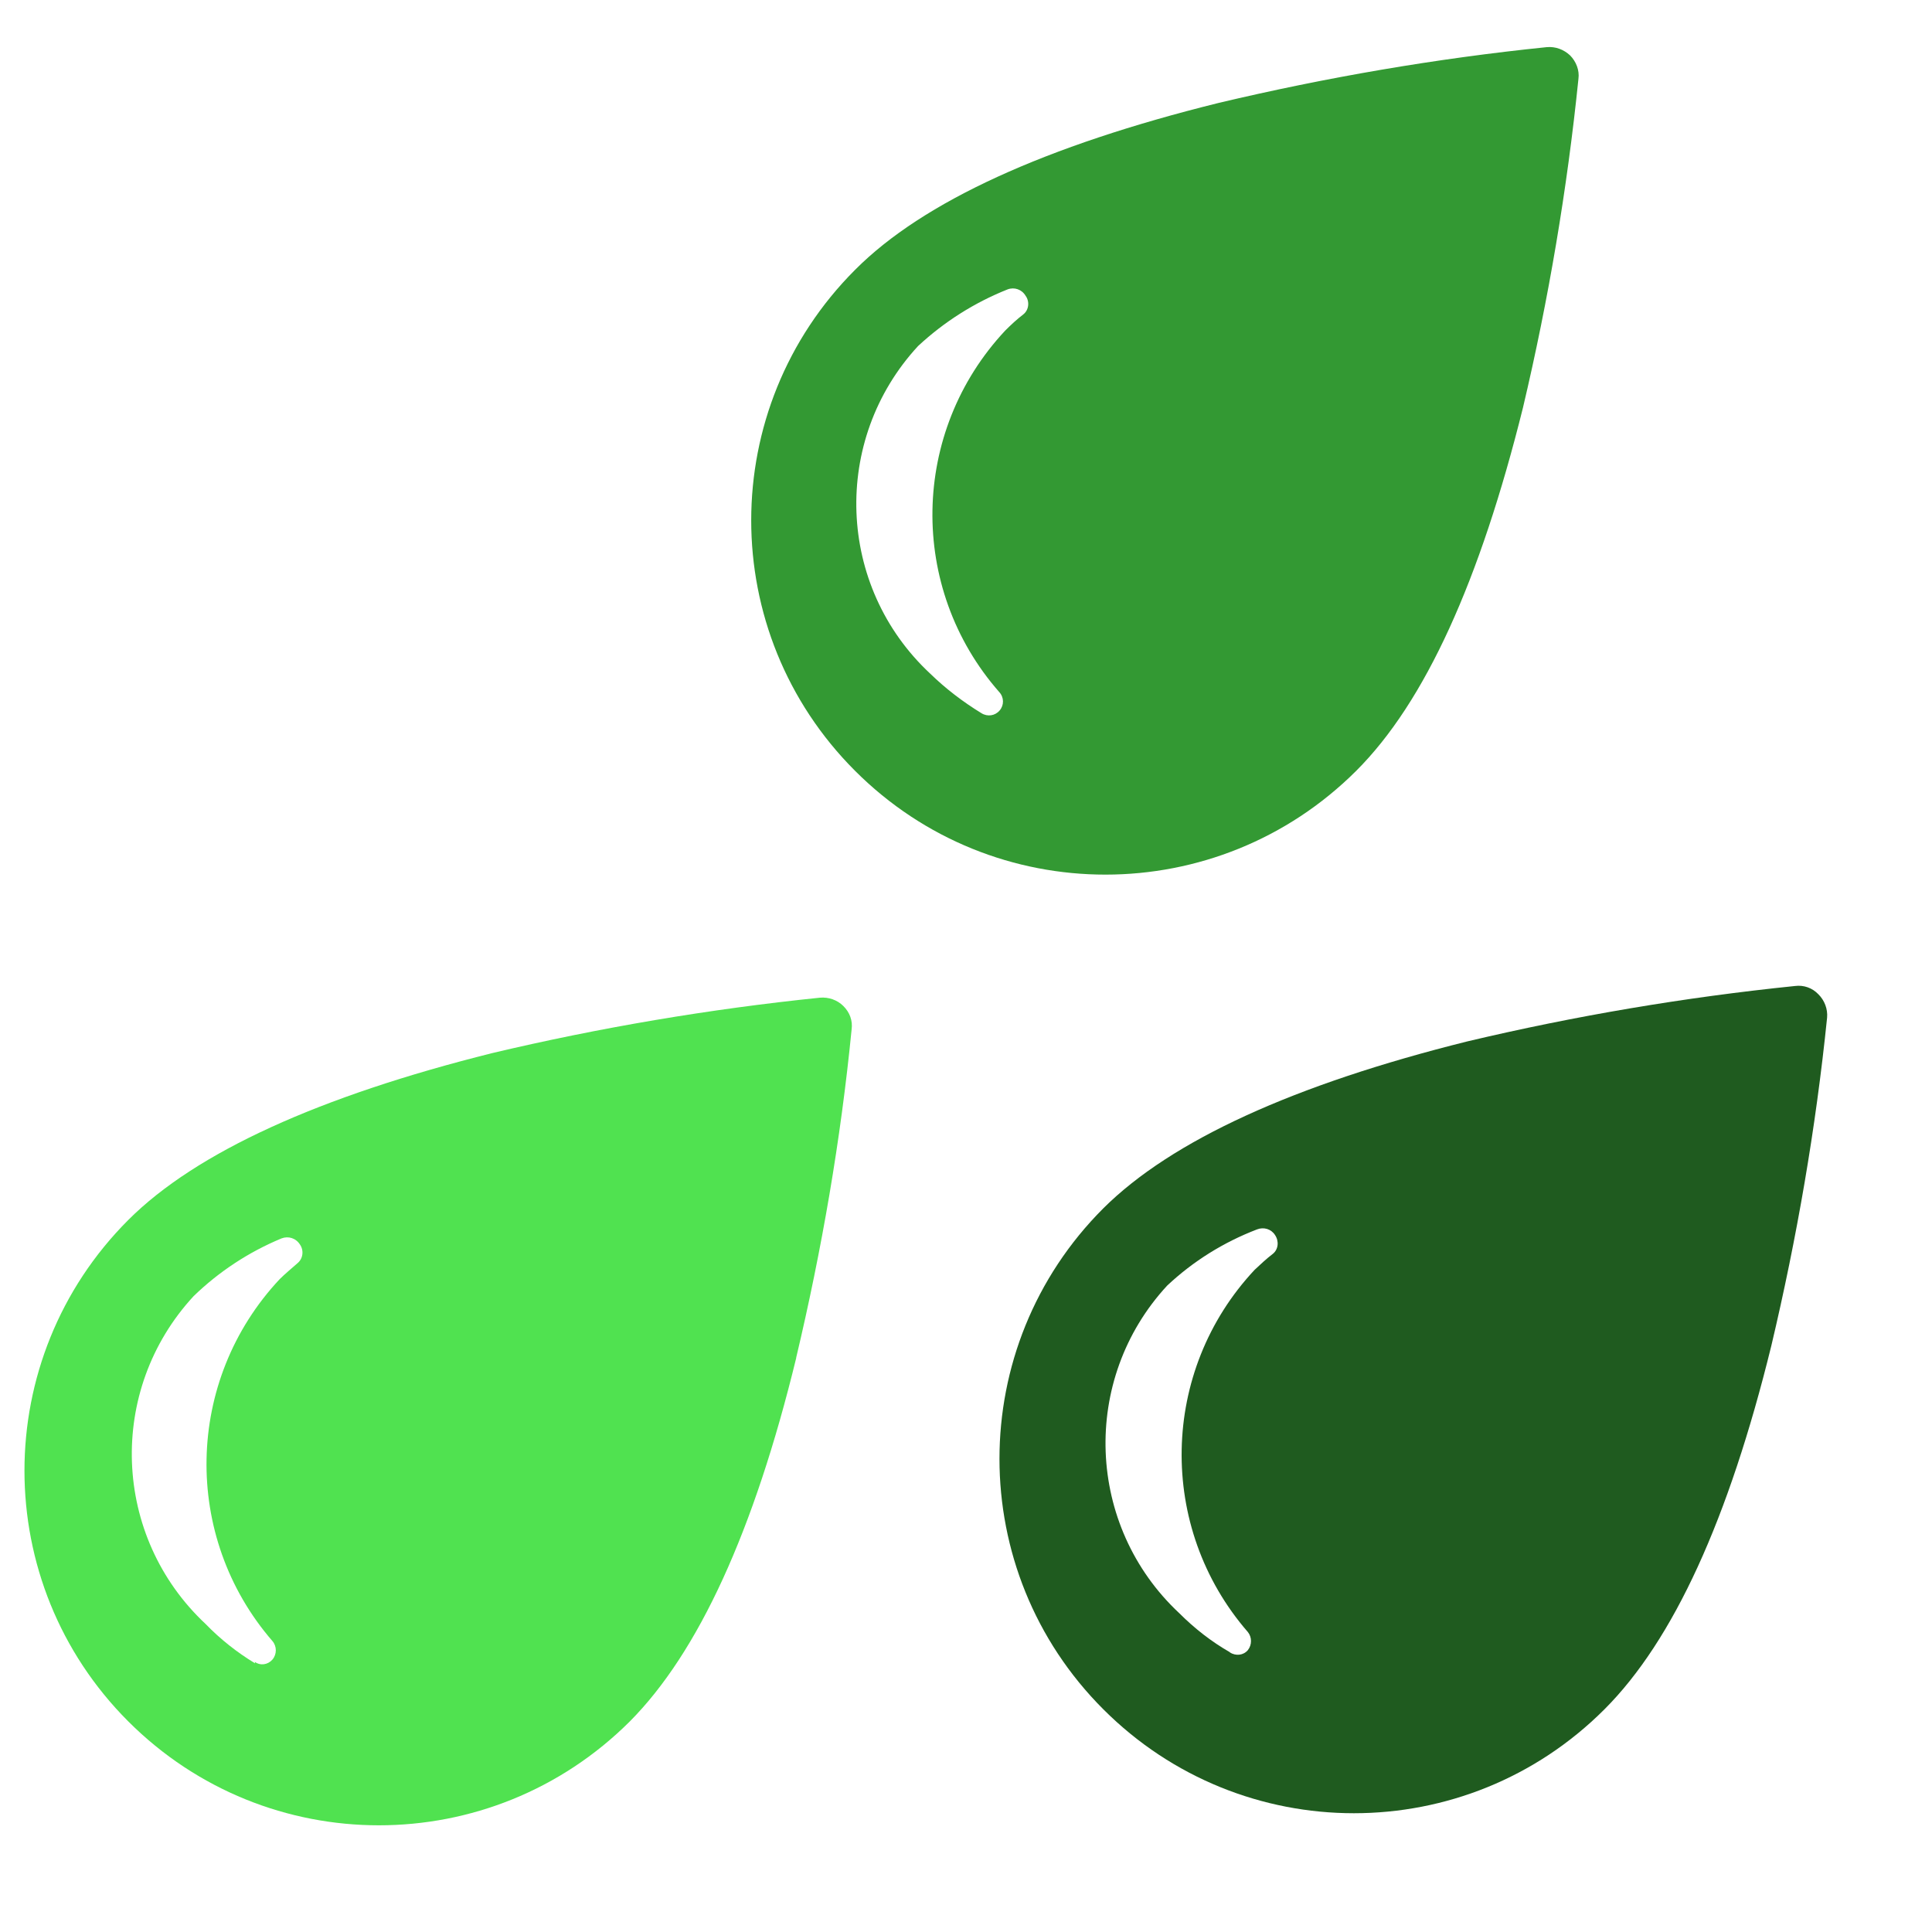 <?xml version="1.0" encoding="UTF-8"?>
<svg xmlns="http://www.w3.org/2000/svg" xmlns:xlink="http://www.w3.org/1999/xlink" width="20px" height="20px" viewBox="0 0 20 20" version="1.1">
<g id="surface1">
<path style=" stroke:none;fill-rule:nonzero;fill:rgb(20%,60%,20%);fill-opacity:1;" d="M 15.766 4.219 C 16.031 3.098 16.223 1.961 16.34 0.816 C 16.352 0.727 16.316 0.637 16.254 0.574 C 16.188 0.512 16.102 0.48 16.012 0.488 C 14.867 0.605 13.73 0.801 12.613 1.066 C 10.828 1.508 9.555 2.086 8.852 2.793 C 7.418 4.227 7.418 6.547 8.852 7.98 C 10.285 9.414 12.605 9.41 14.039 7.98 C 14.754 7.266 15.32 6.012 15.766 4.219 Z M 10.16 7.383 C 9.969 7.266 9.789 7.129 9.629 6.973 C 8.66 6.07 8.605 4.555 9.504 3.582 C 9.773 3.332 10.086 3.133 10.43 2.996 C 10.5 2.969 10.578 2.996 10.617 3.062 C 10.66 3.121 10.652 3.207 10.594 3.254 C 10.527 3.305 10.465 3.363 10.406 3.422 C 9.426 4.469 9.398 6.086 10.344 7.164 C 10.395 7.219 10.395 7.301 10.348 7.355 C 10.301 7.41 10.223 7.422 10.16 7.383 Z M 10.16 7.383 "/>
<path style=" stroke:none;fill-rule:nonzero;fill:rgb(12.157%,35.686%,12.157%);fill-opacity:1;" d="M 18.336 13.934 C 18.602 12.812 18.797 11.68 18.914 10.535 C 18.922 10.445 18.887 10.355 18.824 10.293 C 18.762 10.227 18.672 10.195 18.582 10.207 C 17.438 10.324 16.305 10.516 15.188 10.781 C 13.398 11.227 12.129 11.805 11.422 12.508 C 9.988 13.941 9.988 16.262 11.422 17.695 C 12.855 19.129 15.176 19.129 16.609 17.695 C 17.324 16.98 17.895 15.727 18.336 13.934 Z M 12.734 17.105 C 12.543 16.996 12.367 16.859 12.207 16.699 C 11.242 15.797 11.184 14.281 12.082 13.309 C 12.352 13.055 12.668 12.859 13.012 12.727 C 13.082 12.699 13.16 12.723 13.199 12.785 C 13.242 12.848 13.234 12.934 13.176 12.98 C 13.109 13.031 13.047 13.09 12.988 13.145 C 12.008 14.191 11.977 15.812 12.918 16.895 C 12.961 16.949 12.961 17.027 12.918 17.082 C 12.871 17.137 12.793 17.145 12.73 17.105 Z M 12.734 17.105 "/>
<path style=" stroke:none;fill-rule:nonzero;fill:rgb(31.373%,88.627%,31.373%);fill-opacity:1;" d="M 8.242 14.055 C 8.508 12.934 8.703 11.801 8.816 10.656 C 8.828 10.566 8.797 10.48 8.73 10.414 C 8.668 10.352 8.578 10.32 8.488 10.328 C 7.348 10.445 6.211 10.637 5.094 10.902 C 3.309 11.348 2.031 11.926 1.328 12.629 C -0.105 14.062 -0.105 16.387 1.328 17.82 C 2.762 19.254 5.082 19.254 6.52 17.82 C 7.23 17.105 7.805 15.852 8.242 14.059 Z M 2.641 17.219 C 2.453 17.105 2.281 16.969 2.129 16.812 C 1.16 15.906 1.105 14.391 2.004 13.418 C 2.266 13.164 2.574 12.961 2.914 12.82 C 2.984 12.793 3.062 12.816 3.105 12.883 C 3.148 12.945 3.137 13.031 3.078 13.078 C 3.016 13.133 2.949 13.188 2.895 13.242 C 1.914 14.289 1.883 15.906 2.82 16.988 C 2.867 17.043 2.867 17.125 2.82 17.18 C 2.773 17.234 2.695 17.246 2.637 17.203 Z M 2.641 17.219 "/>
</g>
</svg>
